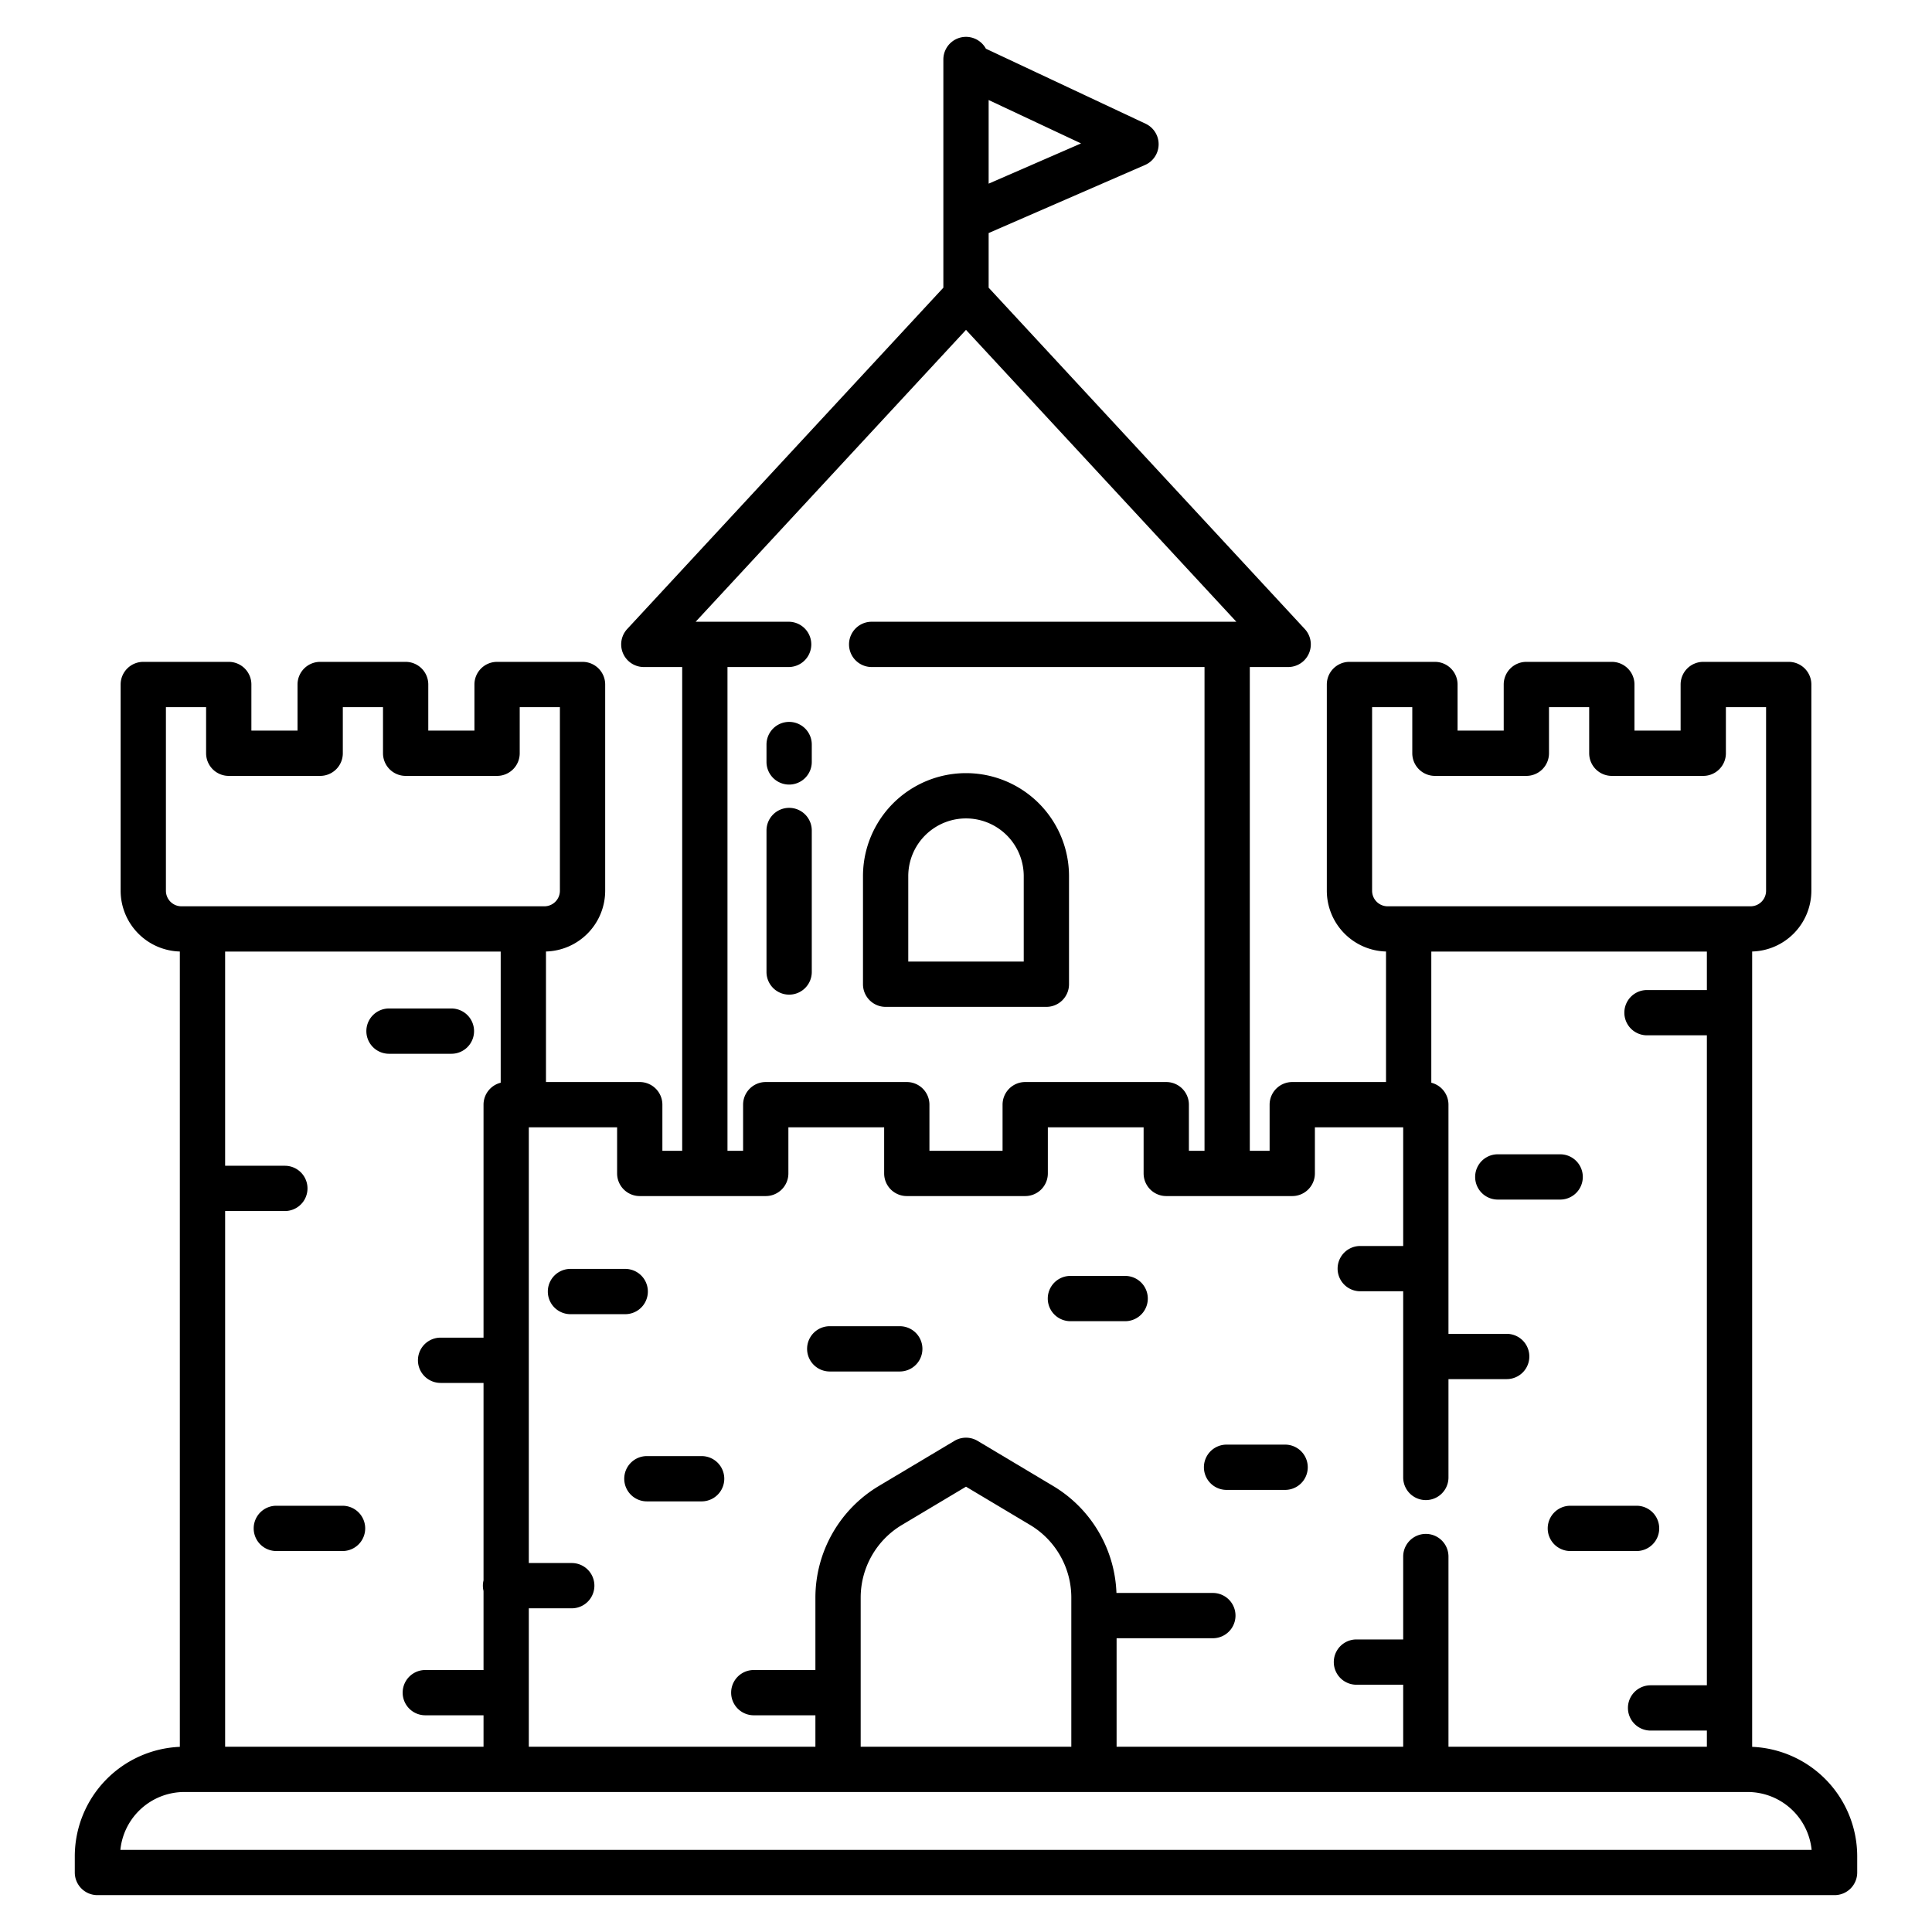<svg id="Layer_1" viewBox="0 0 512 512" width="50" height="50" xmlns="http://www.w3.org/2000/svg" data-name="Layer 1"><path d="m151.18 348.27h14.51a6 6 0 0 0 0-12h-14.51a6 6 0 0 0 0 12z"/><path d="m219.89 363.46h18.56a6 6 0 0 0 0-12h-18.56a6 6 0 1 0 0 12z"/><path d="m325.05 394.84h15.52a6 6 0 0 0 0-12h-15.52a6 6 0 0 0 0 12z"/><path d="m165.43 391.88a6 6 0 0 0 6 6h14.51a6 6 0 0 0 0-12h-14.51a6 6 0 0 0 -6 6z"/><path d="m410.16 405.04a6 6 0 0 0 6 6h17.55a6 6 0 0 0 0-12h-17.55a6 6 0 0 0 -6 6z"/><path d="m90.78 399.04h-17.55a6 6 0 0 0 0 12h17.55a6 6 0 1 0 0-12z"/><path d="m283.67 350.13h14.51a6 6 0 0 0 0-12h-14.51a6 6 0 1 0 0 12z"/><path d="m234.7 266.83h42.6a6 6 0 0 0 6-6v-28.64a27.3 27.3 0 1 0 -54.6 0v28.64a6 6 0 0 0 6 6zm6-34.64a15.3 15.3 0 0 1 30.6 0v22.64h-30.6z"/><path d="m209.13 191.31a6 6 0 0 0 -6 6v4.61a6 6 0 0 0 12 0v-4.61a6 6 0 0 0 -6-6z"/><path d="m209.13 214.09a6 6 0 0 0 -6 6v37.5a6 6 0 0 0 12 0v-37.5a6 6 0 0 0 -6-6z"/><path d="m419.46 311.9a6 6 0 0 0 -6-6h-16.53a6 6 0 1 0 0 12h16.53a6 6 0 0 0 6-6z"/><path d="m125.63 273.26a6 6 0 0 0 -6-6h-16.54a6 6 0 0 0 0 12h16.54a6 6 0 0 0 6-6z"/><path d="m464.34 462.93v-210.772a16.128 16.128 0 0 0 15.69-16.1v-54.658a6 6 0 0 0 -6-6h-22.65a6 6 0 0 0 -6 6v12.22h-12.23v-12.22a6 6 0 0 0 -6-6h-22.65a6 6 0 0 0 -6 6v12.22h-12.23v-12.22a6 6 0 0 0 -6-6h-22.65a6 6 0 0 0 -6 6v54.66a16.128 16.128 0 0 0 15.69 16.1v34.59h-24.85a6 6 0 0 0 -6 6v12.22h-5.25v-128.2h10.17a6 6 0 0 0 4.4-10.077l-83.78-90.455v-14.478l41.444-18.038a6 6 0 0 0 .156-10.932l-42.324-19.879a6 6 0 0 0 -11.276 2.859v60.468l-83.782 90.455a6 6 0 0 0 4.4 10.077h10.17v128.2h-5.25v-12.22a6 6 0 0 0 -6-6h-24.848v-34.592a16.128 16.128 0 0 0 15.69-16.1v-54.658a6 6 0 0 0 -6-6h-22.65a6 6 0 0 0 -6 6v12.22h-12.23v-12.22a6 6 0 0 0 -6-6h-22.65a6 6 0 0 0 -6 6v12.22h-12.23v-12.22a6 6 0 0 0 -6-6h-22.65a6 6 0 0 0 -6 6v54.66a16.128 16.128 0 0 0 15.69 16.1v210.77a29.062 29.062 0 0 0 -27.84 29v4.3a6 6 0 0 0 6 6h460.36a6 6 0 0 0 6-6v-4.3a29.062 29.062 0 0 0 -27.84-29zm-202.34-436.422 24.493 11.5-24.493 10.664zm101.62 209.552v-48.66h10.65v12.22a6 6 0 0 0 6 6h24.23a6 6 0 0 0 6-6v-12.22h10.65v12.22a6 6 0 0 0 6 6h24.23a6 6 0 0 0 6-6v-12.22h10.65v48.66a4.124 4.124 0 0 1 -4.12 4.12h-96.17a4.124 4.124 0 0 1 -4.12-4.12zm-107.62-148.641 71.644 77.351h-96.644a6 6 0 0 0 0 12h88.21v128.2h-4.14v-12.22a6 6 0 0 0 -6-6h-37.38a6 6 0 0 0 -6 6v12.22h-19.38v-12.22a6 6 0 0 0 -6-6h-37.38a6 6 0 0 0 -6 6v12.22h-4.14v-128.2h16.21a6 6 0 0 0 0-12h-24.644zm-92.46 211.331v12.22a6 6 0 0 0 6 6h33.39a6 6 0 0 0 6-6v-12.22h25.38v12.22a6 6 0 0 0 6 6h31.38a6 6 0 0 0 6-6v-12.22h25.38v12.22a6 6 0 0 0 6 6h33.39a6 6 0 0 0 6-6v-12.22h23.4v31.45h-11.38a6 6 0 0 0 0 12h11.38v49.34a6 6 0 1 0 12 0v-26.06h15.43a6 6 0 0 0 0-12h-15.43v-60.73a6 6 0 0 0 -4.55-5.816v-34.754h73.03v10.19h-15.87a6 6 0 0 0 0 12h15.87v172.25h-14.92a6 6 0 1 0 0 12h14.92v4.28h-68.48v-50.4a6 6 0 0 0 -12 0v21.97h-12.39a6 6 0 0 0 0 12h12.39v16.43h-75.95v-28.75h25.51a6 6 0 0 0 0-12h-25.549a34.487 34.487 0 0 0 -16.695-28.3l-20.1-12a6 6 0 0 0 -6.152 0l-20.1 12a34.49 34.49 0 0 0 -16.734 29.49v19.23h-16.33a6 6 0 1 0 0 12h16.33v8.33h-75.95v-36.68h11.38a6 6 0 0 0 0-12h-11.38v-115.47zm120.37 124.59v39.56h-55.82v-39.56a22.435 22.435 0 0 1 10.886-19.188l17.024-10.164 17.027 10.165a22.436 22.436 0 0 1 10.883 19.187zm-239.94-187.28v-48.66h10.65v12.22a6 6 0 0 0 6 6h24.23a6 6 0 0 0 6-6v-12.22h10.65v12.22a6 6 0 0 0 6 6h24.23a6 6 0 0 0 6-6v-12.22h10.65v48.66a4.124 4.124 0 0 1 -4.12 4.12h-96.17a4.124 4.124 0 0 1 -4.12-4.12zm72.79 130.43h11.38v52.334a5.817 5.817 0 0 0 0 2.792v20.954h-15.43a6 6 0 1 0 0 12h15.43v8.33h-68.48v-141.96h15.83a6 6 0 1 0 0-12h-15.83v-56.76h73.03v34.754a6 6 0 0 0 -4.55 5.816v61.74h-11.38a6 6 0 1 0 0 12zm-84.86 123.74a17.054 17.054 0 0 1 16.95-15.33h414.3a17.054 17.054 0 0 1 16.95 15.33z"/></svg>